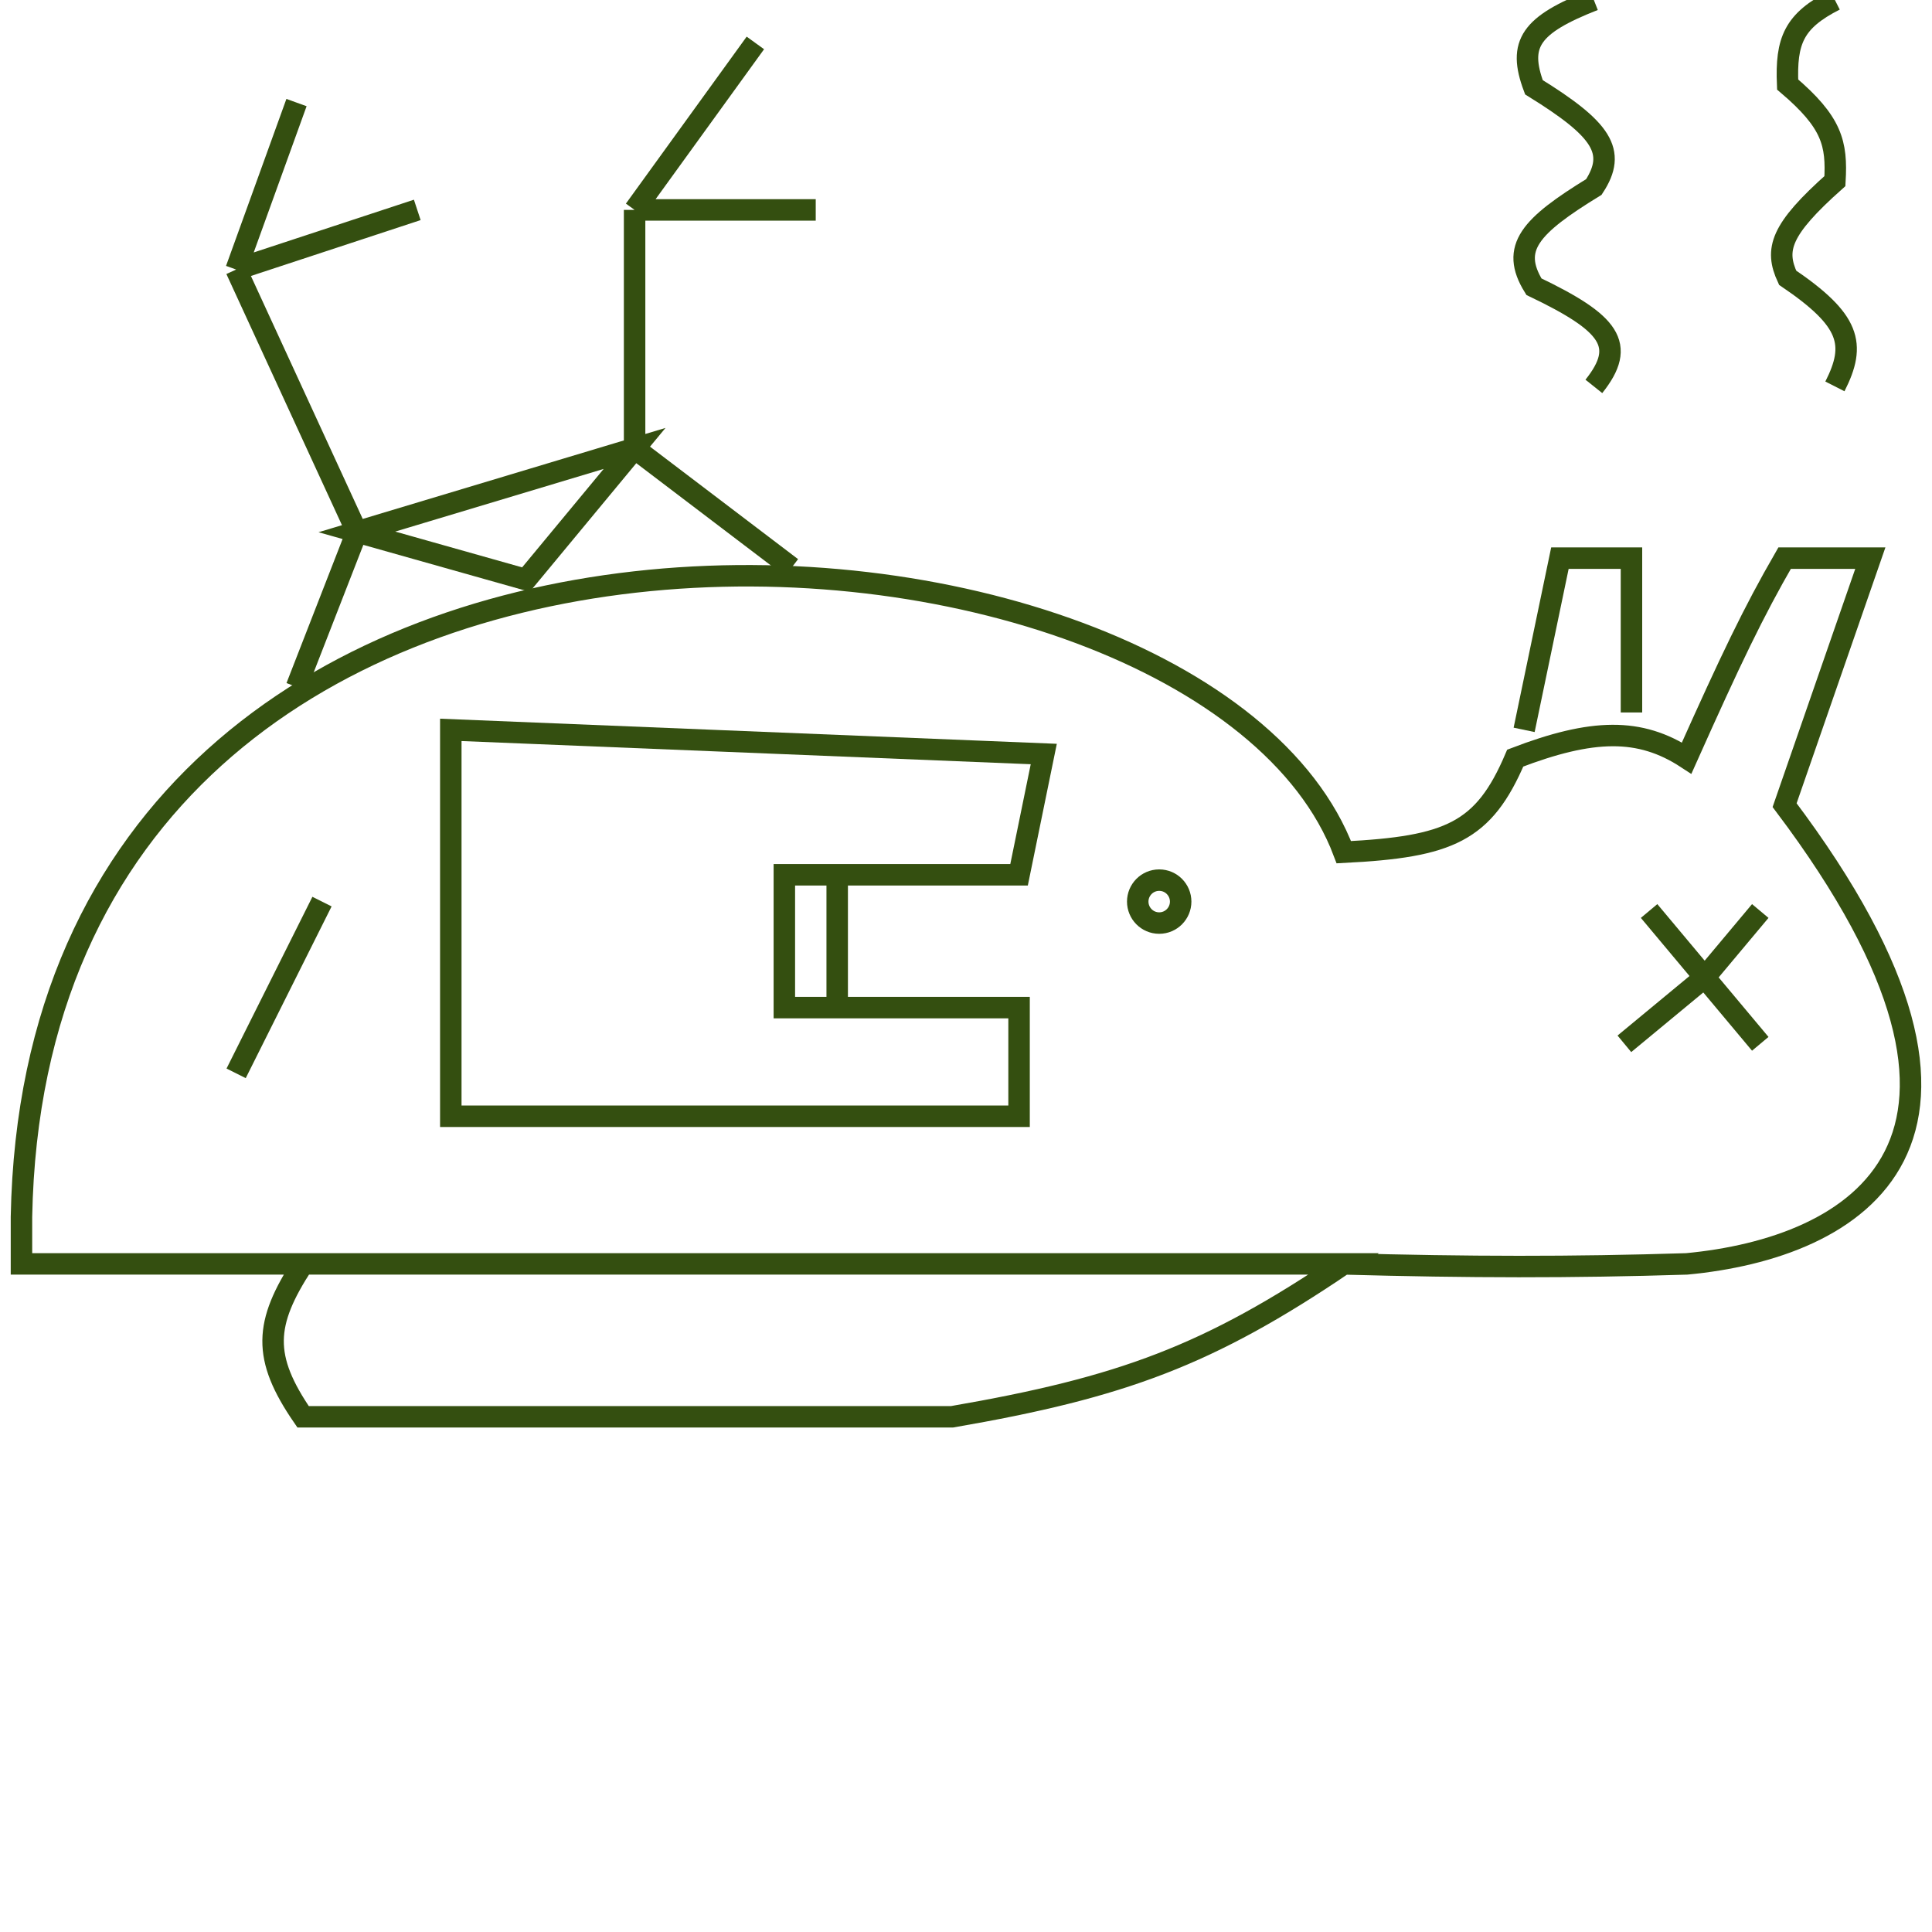 <svg width="90" height="90" viewBox="0 0 90 90" fill="none" xmlns="http://www.w3.org/2000/svg">
<g clip-path="url(#clip0)">
<path d="M14.119 58.877H62.601M14.119 58.877H1V56.685C1.726 18.129 55.939 22.042 62.601 39.699C67.522 39.45 69.118 38.761 70.586 35.315C74.184 33.936 76.39 33.89 78.571 35.315C80.642 30.684 81.674 28.531 83.134 26H87.127L83.134 37.507C95.066 53.343 86.347 58.147 78.571 58.877C73.21 59.046 68.394 59.036 62.601 58.877H14.119ZM14.119 58.877C12.305 61.657 12.206 63.221 14.119 66H44.349C52.271 64.632 56.303 63.142 62.601 58.877H14.119Z" stroke="#344F10"/>
<path d="M29.562 9.778H38M13.812 32L16.625 24.778L13.812 32ZM16.625 24.778L11 12.556L16.625 24.778ZM16.625 24.778L24.5 27L29.562 20.889L16.625 24.778ZM11 12.556L13.812 4.778L11 12.556ZM11 12.556L19.438 9.778L11 12.556ZM29.562 20.889V9.778V20.889ZM29.562 20.889L36.875 26.445L29.562 20.889ZM29.562 9.778L35.188 2L29.562 9.778Z" stroke="#344F10"/>
<path d="M76.821 42.438L79.41 45.531L76.821 42.438ZM82 48.625L79.41 45.531L82 48.625ZM79.41 45.531L82 42.438L79.41 45.531ZM79.41 45.531L75.67 48.625L79.41 45.531ZM47.472 40.75H36.538V46.938H47.472V52H21V34L48.623 35.125L47.472 40.75Z" stroke="#344F10"/>
<path d="M71 34L72.667 26H76V33.19" stroke="#344F10"/>
<path d="M74.248 18C75.793 16.063 75.003 15.054 71.456 13.355C70.336 11.545 71.285 10.529 74.248 8.71C75.336 7.054 74.613 6.019 71.456 4.065C70.696 2.032 71.292 1.161 74.248 0" stroke="#344F10"/>
<path d="M85.477 18C86.481 16.025 86.19 14.916 83.275 12.938C82.667 11.624 82.929 10.703 85.477 8.437C85.578 6.682 85.349 5.7 83.275 3.937C83.19 1.899 83.559 0.973 85.477 0" stroke="#344F10"/>
<path d="M39 41V47" stroke="#344F10"/>
<path d="M15 42L11 50" stroke="#344F10"/>
<path d="M55 42C55 42.543 54.561 43 54 43C53.439 43 53 42.543 53 42C53 41.457 53.439 41 54 41C54.561 41 55 41.457 55 42Z" stroke="#344F10"/>
</g>
<defs>
<clipPath id="clip0">
<rect width="90" height="90" fill="white"/>
</clipPath>
</defs>
</svg>

